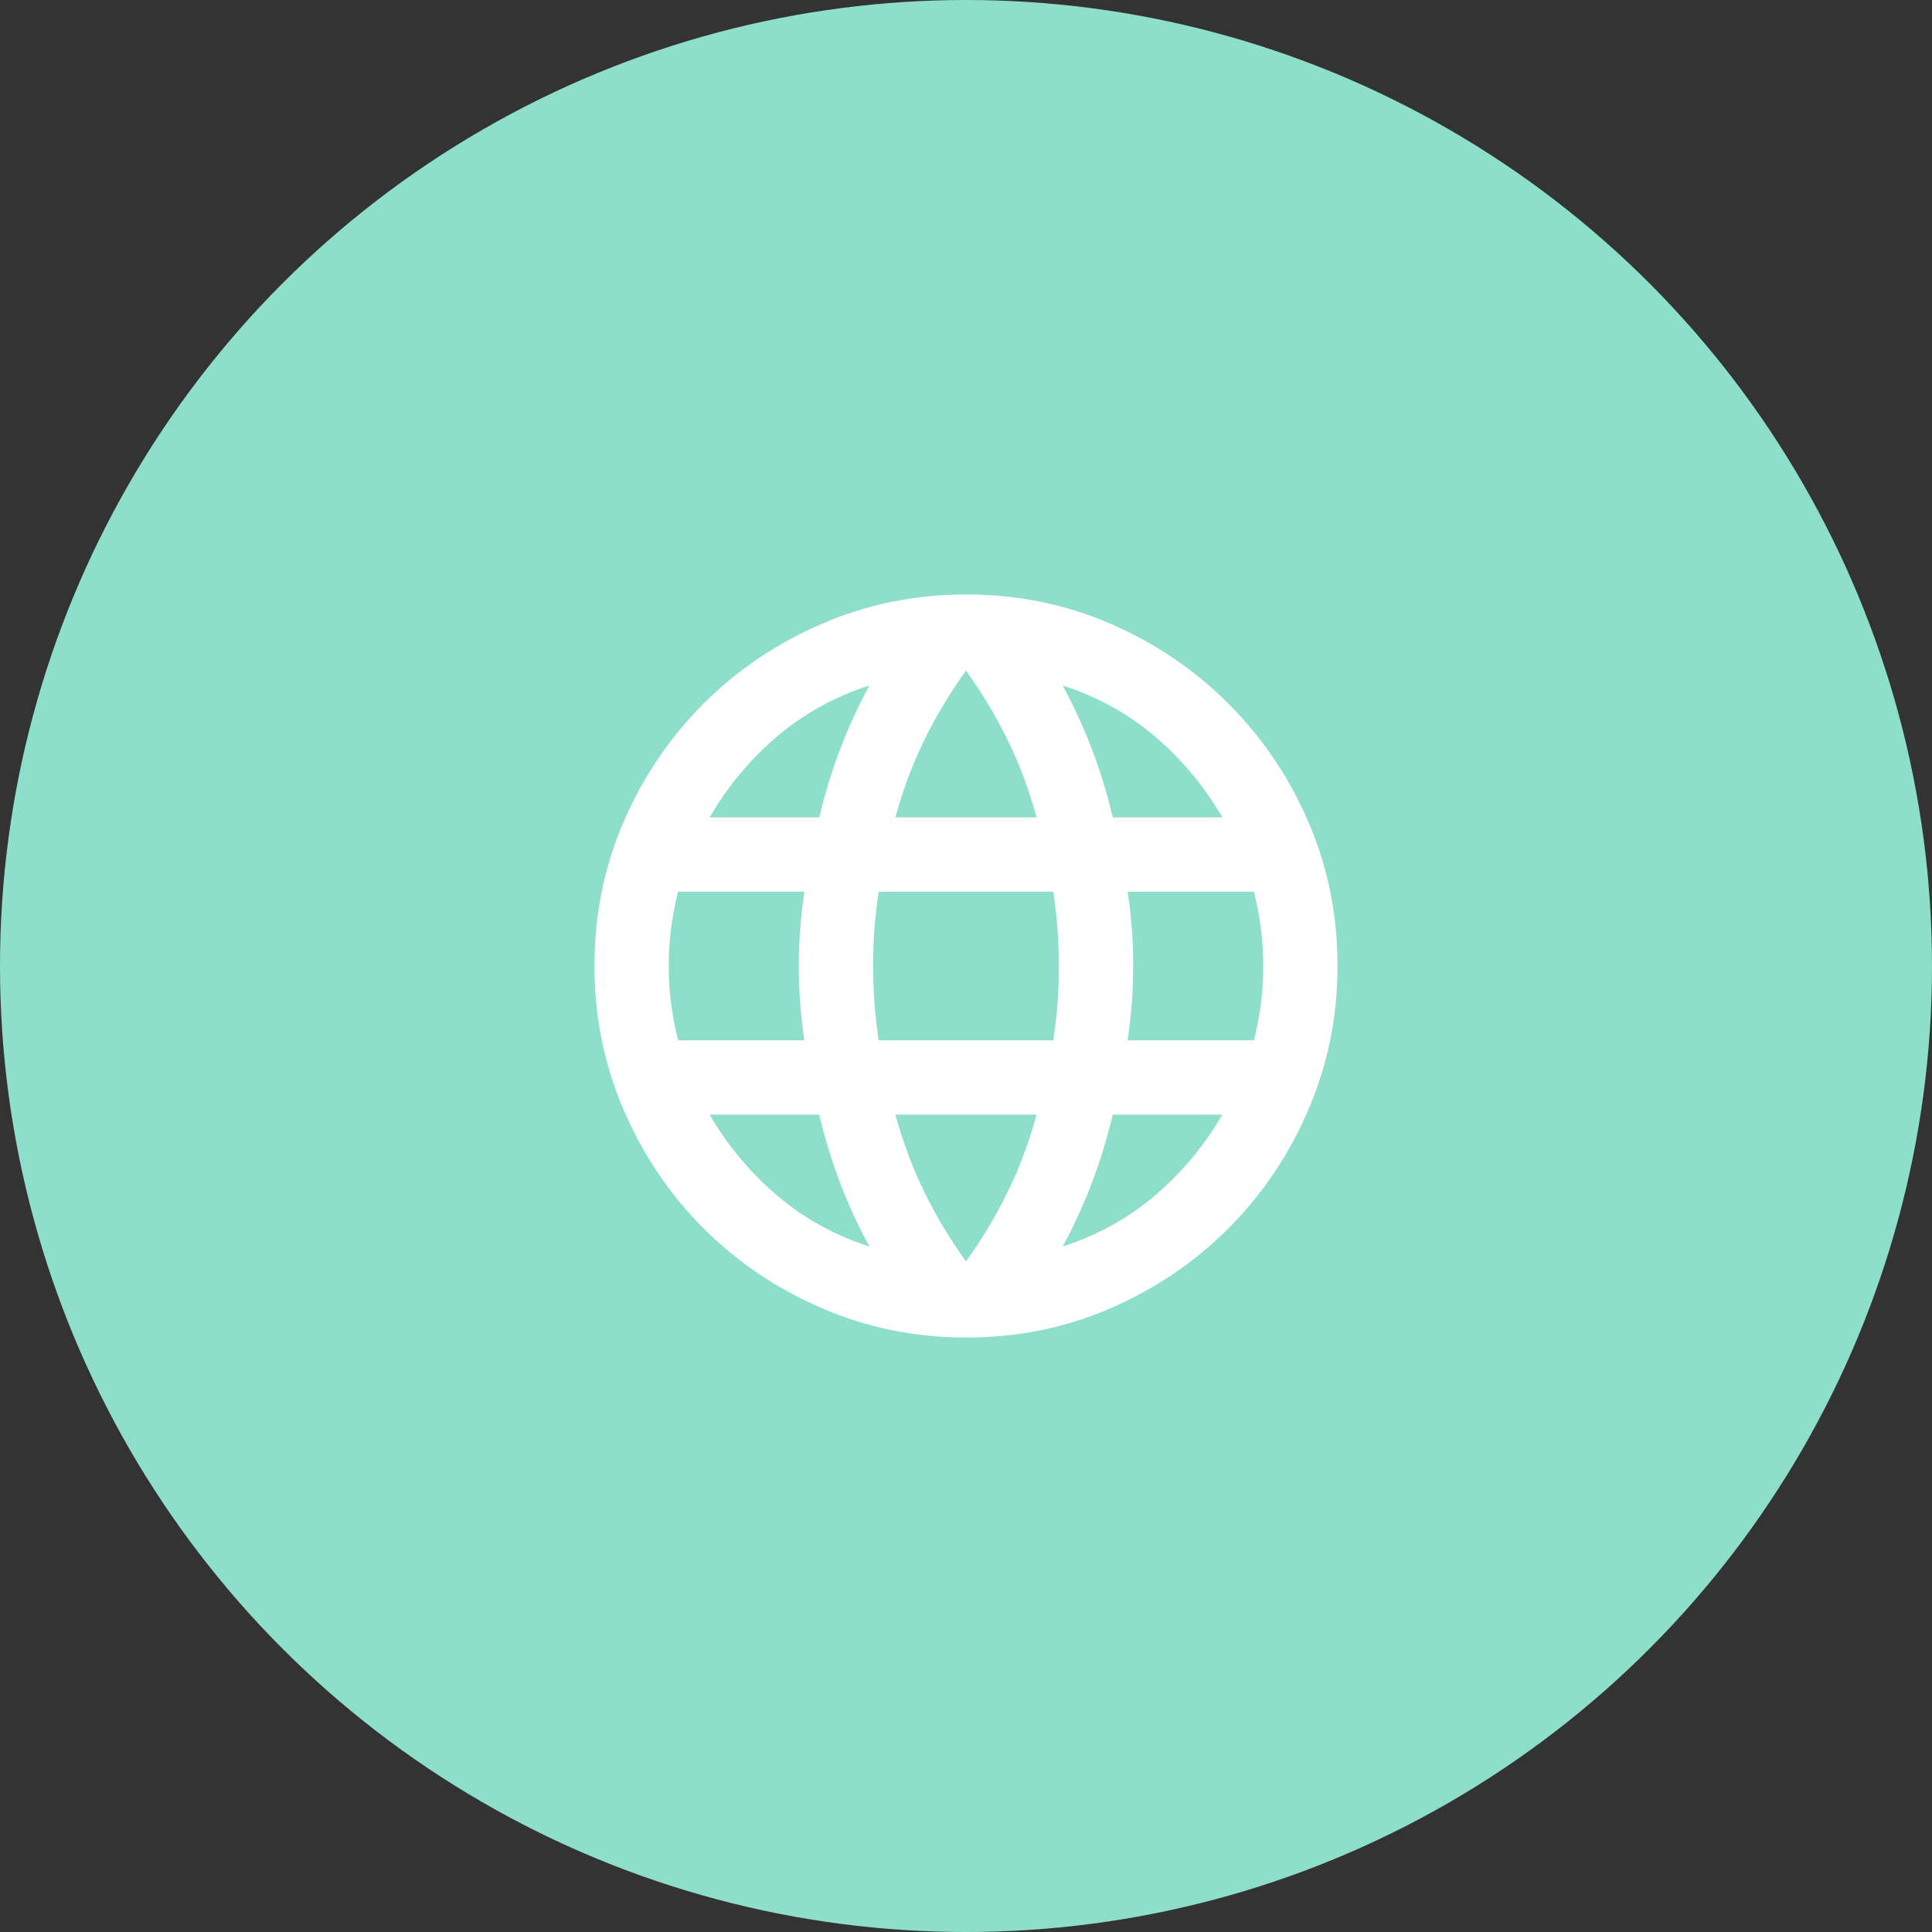 <svg width="52" height="52" viewBox="0 0 52 52" fill="none" xmlns="http://www.w3.org/2000/svg">
<rect x="0" y="0" width="52" height="52" fill="#333333" stroke="none"/>
<circle cx="26" cy="26" r="26" fill="#8DDFCB"/>
<path d="M26 36C24.633 36 23.342 35.737 22.125 35.212C20.908 34.687 19.846 33.97 18.937 33.062C18.029 32.154 17.312 31.092 16.787 29.875C16.262 28.658 15.999 27.367 16 26C16 24.617 16.263 23.321 16.788 22.112C17.313 20.903 18.03 19.845 18.938 18.938C19.846 18.029 20.908 17.313 22.124 16.788C23.34 16.263 24.632 16.001 26 16C27.383 16 28.679 16.263 29.888 16.788C31.097 17.313 32.155 18.03 33.062 18.938C33.971 19.846 34.687 20.904 35.212 22.113C35.737 23.322 35.999 24.617 36 26C36 27.367 35.737 28.658 35.212 29.875C34.687 31.092 33.97 32.154 33.062 33.063C32.154 33.971 31.096 34.688 29.887 35.213C28.678 35.738 27.383 36.001 26 36ZM26 33.95C26.433 33.35 26.808 32.725 27.125 32.075C27.442 31.425 27.7 30.733 27.9 30H24.1C24.3 30.733 24.558 31.425 24.875 32.075C25.192 32.725 25.567 33.35 26 33.95ZM23.4 33.55C23.1 33 22.837 32.429 22.612 31.837C22.387 31.245 22.199 30.633 22.05 30H19.1C19.583 30.833 20.188 31.558 20.913 32.175C21.638 32.792 22.467 33.25 23.4 33.55ZM28.6 33.55C29.533 33.25 30.363 32.792 31.088 32.175C31.813 31.558 32.417 30.833 32.9 30H29.95C29.8 30.633 29.613 31.246 29.388 31.838C29.163 32.43 28.901 33.001 28.6 33.55ZM18.25 28H21.65C21.6 27.667 21.562 27.337 21.537 27.012C21.512 26.687 21.499 26.349 21.5 26C21.5 25.65 21.513 25.313 21.538 24.988C21.563 24.663 21.601 24.334 21.65 24H18.25C18.167 24.333 18.104 24.663 18.062 24.988C18.02 25.313 17.999 25.651 18 26C18 26.35 18.021 26.687 18.063 27.012C18.105 27.337 18.167 27.666 18.25 28ZM23.65 28H28.35C28.4 27.667 28.438 27.337 28.463 27.012C28.488 26.687 28.501 26.349 28.5 26C28.5 25.65 28.487 25.313 28.462 24.988C28.437 24.663 28.399 24.334 28.35 24H23.65C23.6 24.333 23.562 24.663 23.537 24.988C23.512 25.313 23.499 25.651 23.5 26C23.5 26.35 23.513 26.687 23.538 27.012C23.563 27.337 23.601 27.666 23.65 28ZM30.35 28H33.75C33.833 27.667 33.896 27.337 33.938 27.012C33.98 26.687 34.001 26.349 34 26C34 25.65 33.979 25.313 33.937 24.988C33.895 24.663 33.833 24.334 33.75 24H30.35C30.4 24.333 30.438 24.663 30.463 24.988C30.488 25.313 30.501 25.651 30.5 26C30.5 26.35 30.487 26.687 30.462 27.012C30.437 27.337 30.399 27.666 30.35 28ZM29.95 22H32.9C32.417 21.167 31.813 20.442 31.088 19.825C30.363 19.208 29.534 18.75 28.6 18.45C28.9 19 29.163 19.571 29.388 20.163C29.613 20.755 29.801 21.367 29.95 22ZM24.1 22H27.9C27.7 21.267 27.442 20.575 27.125 19.925C26.808 19.275 26.433 18.65 26 18.05C25.567 18.65 25.192 19.275 24.875 19.925C24.558 20.575 24.3 21.267 24.1 22ZM19.1 22H22.05C22.2 21.367 22.388 20.754 22.613 20.162C22.838 19.57 23.101 18.999 23.4 18.45C22.467 18.75 21.637 19.208 20.912 19.825C20.187 20.442 19.583 21.167 19.1 22Z" fill="white"/>
</svg>
